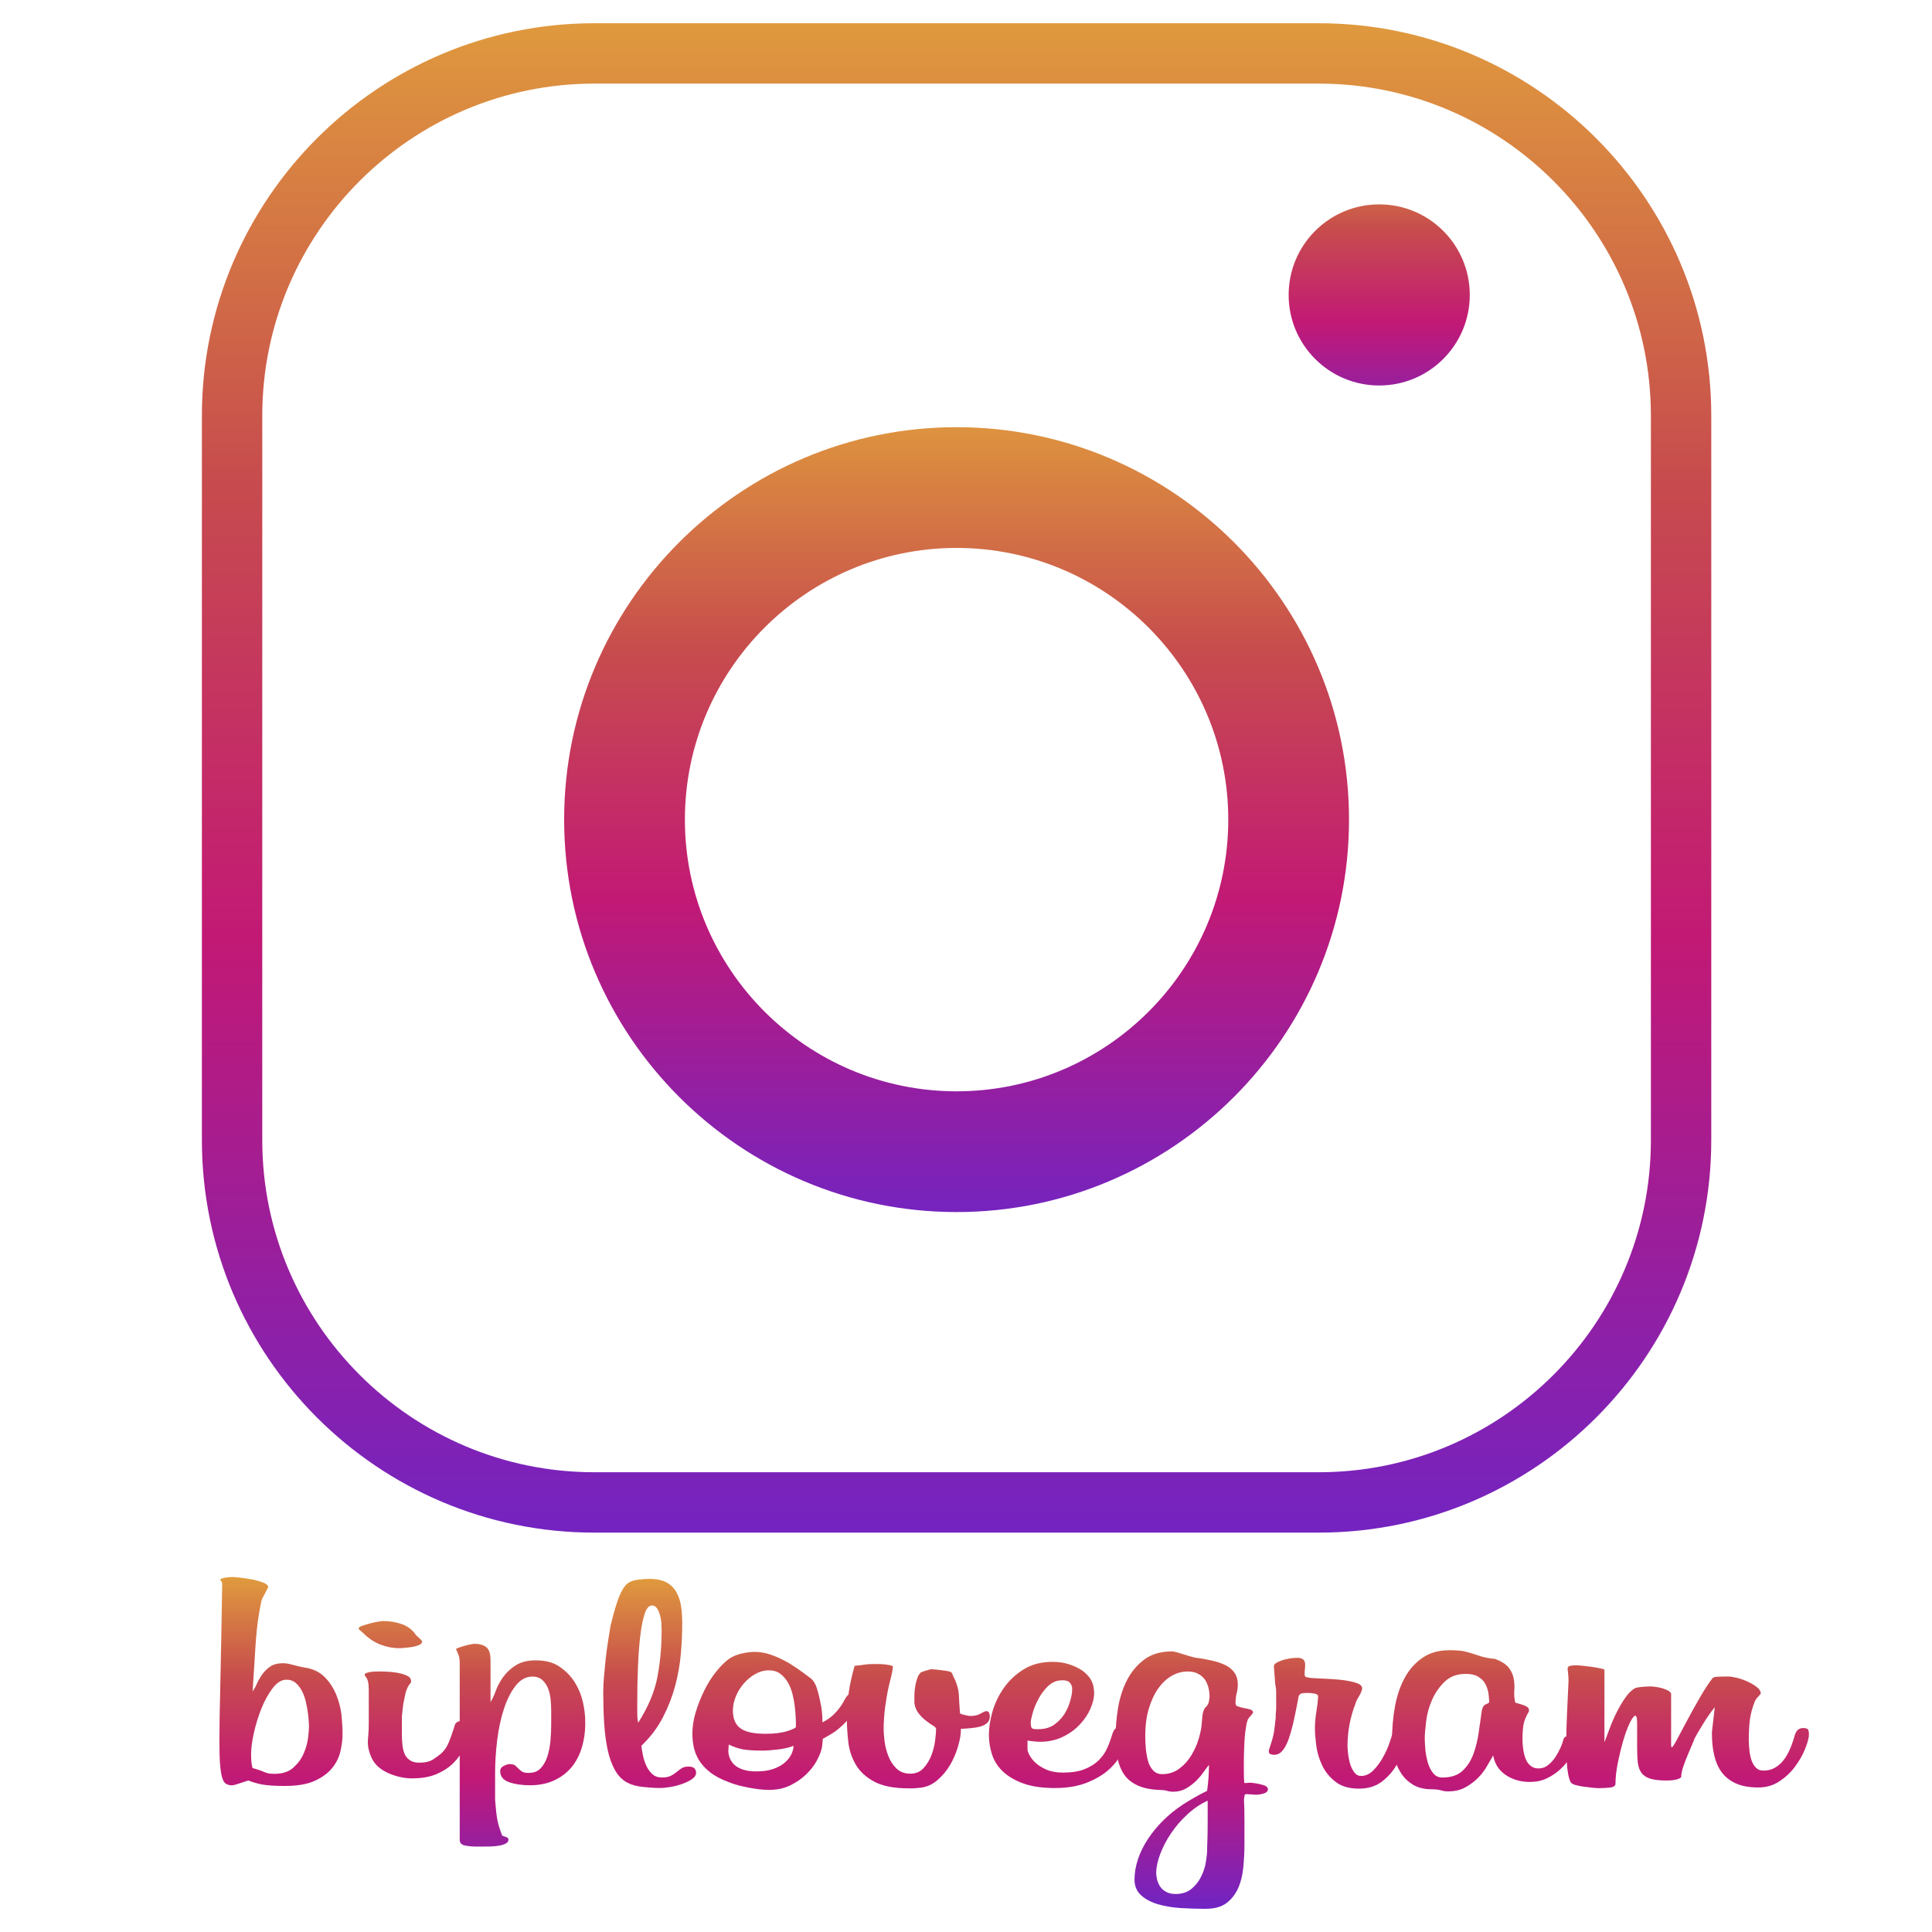 <?xml version="1.0" encoding="utf-8"?>
<!-- Generator: Adobe Illustrator 16.0.0, SVG Export Plug-In . SVG Version: 6.00 Build 0)  -->
<!DOCTYPE svg PUBLIC "-//W3C//DTD SVG 1.1//EN" "http://www.w3.org/Graphics/SVG/1.1/DTD/svg11.dtd">
<svg version="1.1" id="Слой_1" xmlns="http://www.w3.org/2000/svg" xmlns:xlink="http://www.w3.org/1999/xlink" x="0px" y="0px"
	 width="64px" height="64px" viewBox="0 0 64 64" enable-background="new 0 0 64 64" xml:space="preserve">
<linearGradient id="SVGID_1_" gradientUnits="userSpaceOnUse" x1="31.688" y1="727.437" x2="31.688" y2="778.643" gradientTransform="matrix(1 0 0 1 0 -727)">
	<stop  offset="0" style="stop-color:#E09B3D"/>
	<stop  offset="0.3" style="stop-color:#C74C4D"/>
	<stop  offset="0.6" style="stop-color:#C21975"/>
	<stop  offset="1" style="stop-color:#7024C4"/>
</linearGradient>
<path fill="url(#SVGID_1_)" d="M43.688,50.77h-24c-7.168,0-13-5.832-13-13v-24c0-7.168,5.832-13,13-13h24c7.168,0,13,5.832,13,13v24
	C56.688,44.938,50.855,50.77,43.688,50.77z M19.688,2.77c-6.065,0-11,4.935-11,11v24c0,6.063,4.935,11,11,11h24
	c6.064,0,11-4.937,11-11v-24c0-6.065-4.936-11-11-11H19.688z"/>
<linearGradient id="SVGID_2_" gradientUnits="userSpaceOnUse" x1="31.688" y1="740.317" x2="31.688" y2="767.831" gradientTransform="matrix(1 0 0 1 0 -727)">
	<stop  offset="0" style="stop-color:#E09B3D"/>
	<stop  offset="0.3" style="stop-color:#C74C4D"/>
	<stop  offset="0.6" style="stop-color:#C21975"/>
	<stop  offset="1" style="stop-color:#7024C4"/>
</linearGradient>
<path fill="url(#SVGID_2_)" d="M31.688,40.151c-7.168,0-13-5.832-13-13s5.832-13,13-13c7.167,0,13,5.832,13,13
	S38.855,40.151,31.688,40.151z M31.688,18.151c-4.962,0-9,4.038-9,9s4.038,9,9,9c4.962,0,9-4.037,9-9
	C40.688,22.189,36.65,18.151,31.688,18.151z"/>
<linearGradient id="SVGID_3_" gradientUnits="userSpaceOnUse" x1="45.688" y1="731.519" x2="45.688" y2="741.818" gradientTransform="matrix(1 0 0 1 0 -727)">
	<stop  offset="0" style="stop-color:#E09B3D"/>
	<stop  offset="0.3" style="stop-color:#C74C4D"/>
	<stop  offset="0.6" style="stop-color:#C21975"/>
	<stop  offset="1" style="stop-color:#7024C4"/>
</linearGradient>
<circle fill="url(#SVGID_3_)" cx="45.688" cy="9.77" r="3"/>
<g>
	<g>
		
			<linearGradient id="SVGID_4_" gradientUnits="userSpaceOnUse" x1="9.309" y1="12.758" x2="9.309" y2="1.771" gradientTransform="matrix(1 0 0 -1 0 65)">
			<stop  offset="0" style="stop-color:#E09B3D"/>
			<stop  offset="0.3" style="stop-color:#C74C4D"/>
			<stop  offset="0.6" style="stop-color:#C21975"/>
			<stop  offset="1" style="stop-color:#7024C4"/>
		</linearGradient>
		<path fill="url(#SVGID_4_)" d="M11.348,57.431c0,0.18-0.023,0.372-0.069,0.574c-0.045,0.203-0.137,0.391-0.274,0.561
			c-0.137,0.17-0.33,0.313-0.579,0.426s-0.577,0.17-0.982,0.17c-0.365,0-0.632-0.019-0.799-0.056
			c-0.167-0.036-0.307-0.078-0.419-0.125c-0.102,0.033-0.183,0.062-0.244,0.08c-0.061,0.021-0.12,0.038-0.175,0.056
			c-0.056,0.017-0.099,0.024-0.129,0.024c-0.071,0-0.135-0.017-0.19-0.05c-0.055-0.033-0.099-0.103-0.129-0.205
			c-0.03-0.104-0.053-0.246-0.068-0.43c-0.015-0.185-0.023-0.427-0.023-0.727c0-0.479,0.01-1.141,0.031-1.979
			c0.02-0.84,0.04-1.924,0.061-3.25c0-0.066-0.01-0.106-0.03-0.121c-0.021-0.014-0.03-0.025-0.03-0.039
			c0-0.04,0.058-0.066,0.175-0.08c0.117-0.014,0.19-0.02,0.221-0.02c0.031,0,0.112,0.006,0.244,0.02s0.267,0.033,0.404,0.06
			c0.137,0.027,0.261,0.063,0.373,0.105c0.112,0.042,0.167,0.095,0.167,0.155c-0.041,0.08-0.076,0.147-0.106,0.205
			c-0.031,0.057-0.059,0.108-0.084,0.158c-0.025,0.051-0.038,0.085-0.038,0.105c-0.051,0.253-0.089,0.472-0.114,0.654
			c-0.025,0.184-0.045,0.377-0.061,0.58s-0.031,0.438-0.046,0.705c-0.015,0.268-0.038,0.613-0.068,1.039
			c0.051-0.066,0.099-0.15,0.145-0.255c0.046-0.103,0.104-0.205,0.175-0.305c0.071-0.101,0.16-0.187,0.266-0.261
			c0.107-0.072,0.251-0.109,0.434-0.109c0.082,0,0.195,0.021,0.343,0.061c0.147,0.041,0.261,0.066,0.343,0.08
			c0.284,0.039,0.51,0.146,0.678,0.314s0.297,0.367,0.388,0.59c0.091,0.225,0.15,0.452,0.175,0.686
			C11.335,57.064,11.348,57.265,11.348,57.431z M10.236,57.19c0-0.02-0.002-0.072-0.008-0.16c-0.005-0.086-0.015-0.187-0.03-0.3
			c-0.015-0.112-0.038-0.233-0.068-0.364c-0.031-0.131-0.074-0.248-0.13-0.354s-0.124-0.195-0.206-0.265
			c-0.081-0.07-0.183-0.105-0.304-0.105c-0.163,0-0.315,0.094-0.457,0.279c-0.142,0.187-0.267,0.412-0.373,0.676
			s-0.19,0.535-0.251,0.814s-0.091,0.51-0.091,0.689c0,0.072,0.002,0.152,0.008,0.234c0.005,0.084,0.018,0.162,0.038,0.234
			c0.122,0.034,0.213,0.063,0.274,0.085c0.061,0.023,0.112,0.044,0.152,0.062c0.04,0.017,0.084,0.027,0.129,0.035
			c0.046,0.007,0.104,0.01,0.175,0.01c0.264,0,0.472-0.068,0.624-0.205c0.152-0.137,0.267-0.293,0.343-0.471
			c0.076-0.176,0.125-0.352,0.145-0.524S10.236,57.265,10.236,57.19z"/>
		
			<linearGradient id="SVGID_5_" gradientUnits="userSpaceOnUse" x1="13.724" y1="12.757" x2="13.724" y2="1.77" gradientTransform="matrix(1 0 0 -1 0 65)">
			<stop  offset="0" style="stop-color:#E09B3D"/>
			<stop  offset="0.3" style="stop-color:#C74C4D"/>
			<stop  offset="0.6" style="stop-color:#C21975"/>
			<stop  offset="1" style="stop-color:#7024C4"/>
		</linearGradient>
		<path fill="url(#SVGID_5_)" d="M13.982,54.38c0,0.048-0.036,0.086-0.107,0.115s-0.15,0.053-0.236,0.064
			c-0.086,0.014-0.17,0.023-0.251,0.029c-0.081,0.008-0.132,0.011-0.152,0.011c-0.213,0-0.424-0.04-0.632-0.12
			s-0.398-0.206-0.571-0.38c-0.021-0.021-0.051-0.047-0.092-0.08s-0.061-0.058-0.061-0.069c0-0.033,0.038-0.063,0.114-0.091
			c0.076-0.026,0.162-0.053,0.259-0.08c0.096-0.026,0.188-0.046,0.274-0.06s0.145-0.02,0.175-0.02c0.203,0,0.403,0.032,0.602,0.1
			c0.198,0.066,0.358,0.189,0.479,0.369c0.021,0.021,0.059,0.056,0.114,0.104C13.954,54.327,13.982,54.36,13.982,54.38z
			 M15.536,57.411c-0.03,0.159-0.086,0.326-0.167,0.5c-0.082,0.174-0.196,0.336-0.343,0.484c-0.147,0.15-0.333,0.273-0.556,0.37
			c-0.224,0.097-0.498,0.146-0.822,0.146c-0.254,0-0.513-0.057-0.777-0.17c-0.264-0.119-0.444-0.277-0.541-0.471
			c-0.097-0.193-0.145-0.38-0.145-0.561c0-0.053,0.005-0.133,0.016-0.239c0.01-0.106,0.015-0.236,0.015-0.39v-1.102
			c0-0.053-0.003-0.109-0.008-0.17s-0.018-0.116-0.038-0.17c-0.01-0.026-0.028-0.057-0.053-0.09
			c-0.025-0.033-0.038-0.057-0.038-0.07c0-0.025,0.025-0.048,0.076-0.064c0.051-0.016,0.106-0.027,0.167-0.035
			c0.061-0.006,0.147-0.01,0.259-0.01c0.031,0,0.102,0.002,0.213,0.006c0.112,0.002,0.229,0.015,0.35,0.035
			c0.122,0.02,0.231,0.051,0.328,0.094c0.096,0.043,0.145,0.104,0.145,0.186c0.01,0.021-0.007,0.057-0.053,0.11
			c-0.046,0.053-0.089,0.146-0.129,0.28c-0.01,0.053-0.021,0.102-0.03,0.145c-0.01,0.044-0.021,0.092-0.031,0.146
			c-0.01,0.053-0.021,0.117-0.03,0.193c-0.01,0.077-0.021,0.176-0.031,0.295v0.602c0,0.105,0.005,0.215,0.016,0.324
			c0.01,0.109,0.033,0.211,0.068,0.301s0.094,0.162,0.175,0.22c0.081,0.057,0.188,0.085,0.32,0.085c0.192,0,0.345-0.036,0.457-0.109
			c0.112-0.074,0.198-0.137,0.259-0.189c0.112-0.1,0.198-0.225,0.259-0.375s0.116-0.305,0.167-0.465l0.03-0.102
			c0.03-0.1,0.122-0.148,0.274-0.148s0.229,0.068,0.229,0.209v0.051L15.536,57.411z"/>
		
			<linearGradient id="SVGID_6_" gradientUnits="userSpaceOnUse" x1="17.248" y1="12.757" x2="17.248" y2="1.769" gradientTransform="matrix(1 0 0 -1 0 65)">
			<stop  offset="0" style="stop-color:#E09B3D"/>
			<stop  offset="0.3" style="stop-color:#C74C4D"/>
			<stop  offset="0.6" style="stop-color:#C21975"/>
			<stop  offset="1" style="stop-color:#7024C4"/>
		</linearGradient>
		<path fill="url(#SVGID_6_)" d="M19.388,57.091c0,0.279-0.038,0.545-0.113,0.795c-0.075,0.25-0.188,0.467-0.338,0.65
			c-0.15,0.183-0.341,0.33-0.573,0.438c-0.231,0.11-0.5,0.165-0.804,0.165c-0.274,0-0.508-0.035-0.701-0.104
			c-0.193-0.07-0.29-0.192-0.29-0.365c0-0.073,0.038-0.131,0.114-0.17c0.076-0.041,0.145-0.062,0.206-0.062
			c0.081,0,0.14,0.017,0.175,0.045c0.036,0.03,0.071,0.063,0.106,0.101c0.036,0.037,0.076,0.069,0.122,0.101
			c0.045,0.03,0.119,0.045,0.221,0.045c0.172,0,0.307-0.053,0.403-0.16c0.097-0.106,0.17-0.239,0.221-0.399
			c0.05-0.159,0.083-0.332,0.099-0.521c0.016-0.187,0.023-0.358,0.023-0.521v-0.459c0-0.094-0.005-0.205-0.015-0.336
			c-0.01-0.129-0.036-0.254-0.076-0.369c-0.04-0.116-0.104-0.217-0.19-0.301s-0.201-0.125-0.343-0.125
			c-0.213,0-0.398,0.103-0.556,0.306c-0.158,0.202-0.287,0.46-0.388,0.771c-0.102,0.311-0.175,0.653-0.221,1.029
			c-0.046,0.377-0.069,0.738-0.069,1.085v0.892c0.01,0.133,0.021,0.25,0.031,0.35c0.01,0.1,0.022,0.193,0.038,0.279
			c0.015,0.086,0.035,0.172,0.061,0.256c0.025,0.082,0.059,0.178,0.099,0.285c0.01,0.02,0.048,0.037,0.114,0.055
			c0.066,0.017,0.099,0.048,0.099,0.095c0,0.054-0.028,0.097-0.084,0.125c-0.056,0.03-0.127,0.054-0.213,0.07
			s-0.181,0.026-0.282,0.03c-0.102,0.002-0.193,0.004-0.274,0.004h-0.213c-0.122,0-0.244-0.012-0.365-0.034
			c-0.122-0.023-0.183-0.085-0.183-0.185v-5.86c0-0.134-0.021-0.24-0.061-0.32c-0.01-0.026-0.021-0.052-0.03-0.075
			c-0.01-0.021-0.021-0.045-0.031-0.064c0-0.014,0.028-0.029,0.084-0.049c0.056-0.021,0.119-0.041,0.19-0.062
			c0.071-0.021,0.139-0.036,0.206-0.05c0.066-0.014,0.104-0.02,0.114-0.02c0.172,0,0.307,0.035,0.403,0.108s0.145,0.217,0.145,0.431
			v1.391c0.061-0.094,0.119-0.217,0.174-0.37c0.055-0.153,0.136-0.306,0.243-0.455c0.106-0.149,0.245-0.28,0.417-0.39
			c0.172-0.11,0.394-0.166,0.667-0.166c0.323,0,0.588,0.071,0.795,0.216c0.207,0.144,0.374,0.315,0.5,0.52s0.214,0.421,0.265,0.65
			c0.05,0.229,0.076,0.435,0.076,0.614v0.09H19.388z"/>
		
			<linearGradient id="SVGID_7_" gradientUnits="userSpaceOnUse" x1="21.521" y1="12.758" x2="21.521" y2="1.769" gradientTransform="matrix(1 0 0 -1 0 65)">
			<stop  offset="0" style="stop-color:#E09B3D"/>
			<stop  offset="0.3" style="stop-color:#C74C4D"/>
			<stop  offset="0.6" style="stop-color:#C21975"/>
			<stop  offset="1" style="stop-color:#7024C4"/>
		</linearGradient>
		<path fill="url(#SVGID_7_)" d="M23.059,58.721c0,0.08-0.043,0.149-0.129,0.21c-0.086,0.061-0.193,0.113-0.32,0.16
			s-0.259,0.08-0.396,0.104c-0.137,0.023-0.251,0.035-0.343,0.035c-0.173,0-0.363-0.012-0.571-0.035s-0.383-0.07-0.525-0.145
			c-0.163-0.088-0.297-0.225-0.404-0.415s-0.188-0.417-0.244-0.681s-0.094-0.557-0.114-0.879c-0.02-0.324-0.03-0.662-0.03-1.017
			c0-0.146,0.007-0.31,0.023-0.49c0.015-0.18,0.033-0.368,0.053-0.563c0.02-0.196,0.045-0.395,0.076-0.59
			c0.03-0.197,0.061-0.387,0.091-0.565c0.03-0.126,0.066-0.263,0.106-0.41c0.041-0.146,0.084-0.286,0.129-0.42
			c0.046-0.133,0.099-0.253,0.16-0.358c0.061-0.107,0.126-0.185,0.198-0.23c0.081-0.053,0.19-0.088,0.328-0.104
			c0.137-0.018,0.261-0.025,0.373-0.025c0.233,0,0.421,0.04,0.563,0.119c0.142,0.08,0.251,0.188,0.327,0.326
			c0.076,0.137,0.127,0.293,0.152,0.47S22.6,53.581,22.6,53.78c0,0.309-0.015,0.639-0.045,0.995
			c-0.031,0.356-0.094,0.716-0.19,1.075c-0.097,0.359-0.234,0.71-0.411,1.05c-0.178,0.341-0.414,0.65-0.708,0.931
			c0.01,0.094,0.028,0.201,0.054,0.324c0.025,0.124,0.063,0.239,0.114,0.346c0.05,0.106,0.116,0.196,0.198,0.271
			c0.081,0.073,0.188,0.11,0.32,0.11c0.122,0,0.218-0.02,0.29-0.055c0.071-0.037,0.134-0.08,0.19-0.125
			c0.056-0.048,0.112-0.09,0.167-0.125c0.056-0.037,0.13-0.057,0.221-0.057c0.101,0,0.17,0.021,0.206,0.061
			C23.041,58.622,23.059,58.667,23.059,58.721z M21.917,54.021c0-0.066-0.003-0.146-0.008-0.24
			c-0.005-0.093-0.021-0.185-0.045-0.273c-0.026-0.09-0.059-0.168-0.099-0.23c-0.041-0.063-0.097-0.095-0.167-0.095
			c-0.102,0-0.183,0.094-0.244,0.28c-0.061,0.186-0.109,0.432-0.145,0.733c-0.036,0.304-0.061,0.647-0.076,1.03
			c-0.016,0.384-0.023,0.771-0.023,1.165c0,0.112,0,0.231,0,0.354s0.01,0.231,0.03,0.324c0.335-0.525,0.548-1.035,0.64-1.529
			C21.872,55.048,21.917,54.54,21.917,54.021z"/>
		
			<linearGradient id="SVGID_8_" gradientUnits="userSpaceOnUse" x1="25.686" y1="12.757" x2="25.686" y2="1.768" gradientTransform="matrix(1 0 0 -1 0 65)">
			<stop  offset="0" style="stop-color:#E09B3D"/>
			<stop  offset="0.3" style="stop-color:#C74C4D"/>
			<stop  offset="0.6" style="stop-color:#C21975"/>
			<stop  offset="1" style="stop-color:#7024C4"/>
		</linearGradient>
		<path fill="url(#SVGID_8_)" d="M28.084,56.157c0.041-0.046,0.111-0.068,0.213-0.068c0.051,0,0.086,0.02,0.105,0.06
			s0.031,0.073,0.031,0.101c-0.01,0.207-0.079,0.392-0.206,0.554c-0.127,0.163-0.263,0.305-0.403,0.425
			c-0.082,0.073-0.171,0.141-0.268,0.199c-0.096,0.06-0.195,0.115-0.297,0.17c-0.01,0.113-0.018,0.191-0.023,0.234
			c-0.005,0.043-0.013,0.078-0.021,0.104c-0.021,0.1-0.071,0.227-0.152,0.379c-0.082,0.153-0.195,0.303-0.343,0.449
			s-0.325,0.271-0.533,0.374c-0.208,0.104-0.449,0.155-0.723,0.155c-0.091,0-0.196-0.008-0.312-0.021
			c-0.117-0.013-0.236-0.031-0.358-0.055s-0.239-0.051-0.351-0.08c-0.112-0.029-0.208-0.063-0.289-0.096
			c-0.254-0.093-0.462-0.201-0.625-0.328c-0.163-0.127-0.287-0.262-0.373-0.404c-0.086-0.143-0.145-0.289-0.175-0.438
			c-0.03-0.15-0.045-0.295-0.045-0.436c0-0.239,0.038-0.482,0.114-0.729c0.076-0.248,0.17-0.481,0.282-0.709
			c0.111-0.227,0.238-0.429,0.38-0.607c0.142-0.18,0.279-0.319,0.411-0.419c0.132-0.095,0.279-0.158,0.442-0.195
			c0.162-0.036,0.31-0.055,0.441-0.055c0.163,0,0.325,0.026,0.487,0.08c0.163,0.053,0.32,0.12,0.472,0.198
			c0.152,0.08,0.302,0.172,0.45,0.274c0.146,0.103,0.287,0.205,0.418,0.306c0.103,0.072,0.178,0.19,0.229,0.354
			c0.051,0.164,0.091,0.328,0.122,0.494c0.021,0.094,0.036,0.193,0.046,0.3s0.015,0.216,0.015,0.329
			c0.152-0.08,0.274-0.165,0.366-0.255c0.091-0.089,0.165-0.175,0.222-0.255c0.056-0.079,0.101-0.153,0.137-0.225
			C28.004,56.253,28.043,56.197,28.084,56.157z M26.288,57.831c-0.123,0.054-0.29,0.094-0.502,0.121
			c-0.213,0.025-0.391,0.039-0.533,0.039c-0.274,0-0.485-0.014-0.632-0.039c-0.147-0.027-0.307-0.08-0.479-0.16l-0.016,0.209
			c0,0.074,0.016,0.149,0.046,0.229c0.03,0.08,0.079,0.153,0.145,0.222c0.066,0.065,0.16,0.12,0.282,0.164
			c0.122,0.043,0.274,0.064,0.457,0.064c0.223,0,0.414-0.028,0.571-0.085c0.158-0.058,0.284-0.128,0.381-0.216
			c0.097-0.086,0.167-0.18,0.213-0.279C26.264,58.001,26.288,57.911,26.288,57.831z M26.355,56.831
			c-0.005-0.094-0.015-0.203-0.03-0.33c-0.015-0.127-0.041-0.258-0.076-0.396c-0.035-0.137-0.085-0.262-0.151-0.375
			c-0.066-0.112-0.15-0.208-0.251-0.285c-0.102-0.075-0.229-0.114-0.381-0.114c-0.152,0-0.3,0.041-0.441,0.121
			c-0.143,0.078-0.27,0.183-0.381,0.31c-0.112,0.127-0.201,0.271-0.267,0.43c-0.066,0.16-0.099,0.317-0.099,0.472
			c0,0.267,0.081,0.461,0.244,0.584s0.442,0.186,0.838,0.186c0.294,0,0.535-0.03,0.723-0.09c0.188-0.061,0.282-0.106,0.282-0.141
			v-0.189C26.363,56.984,26.36,56.923,26.355,56.831z"/>
		
			<linearGradient id="SVGID_9_" gradientUnits="userSpaceOnUse" x1="30.421" y1="12.757" x2="30.421" y2="1.768" gradientTransform="matrix(1 0 0 -1 0 65)">
			<stop  offset="0" style="stop-color:#E09B3D"/>
			<stop  offset="0.3" style="stop-color:#C74C4D"/>
			<stop  offset="0.6" style="stop-color:#C21975"/>
			<stop  offset="1" style="stop-color:#7024C4"/>
		</linearGradient>
		<path fill="url(#SVGID_9_)" d="M32.789,56.841c0,0.1-0.025,0.177-0.084,0.229c-0.057,0.055-0.129,0.094-0.22,0.12
			c-0.092,0.027-0.195,0.045-0.313,0.056c-0.117,0.01-0.23,0.02-0.342,0.024v0.05c0,0.141-0.031,0.317-0.093,0.53
			c-0.062,0.214-0.149,0.42-0.266,0.62c-0.117,0.199-0.267,0.373-0.443,0.521c-0.178,0.146-0.387,0.227-0.631,0.238
			c-0.051,0.007-0.103,0.012-0.151,0.012c-0.051,0-0.103,0-0.152,0c-0.487,0-0.868-0.076-1.143-0.227
			c-0.273-0.148-0.478-0.34-0.609-0.57c-0.131-0.229-0.213-0.48-0.243-0.755c-0.031-0.274-0.046-0.532-0.046-0.778
			c0-0.567,0.086-1.145,0.259-1.73c0.11-0.008,0.213-0.02,0.304-0.035c0.092-0.016,0.193-0.023,0.305-0.023c0.021,0,0.066,0,0.138,0
			s0.146,0.002,0.221,0.01c0.076,0.007,0.146,0.017,0.206,0.029c0.061,0.014,0.092,0.029,0.092,0.051
			c0,0.033-0.006,0.078-0.016,0.135s-0.023,0.117-0.038,0.18s-0.03,0.125-0.046,0.186s-0.027,0.109-0.037,0.149
			c-0.052,0.233-0.092,0.472-0.123,0.71c-0.029,0.24-0.046,0.48-0.046,0.721c0,0.094,0.01,0.223,0.03,0.386s0.063,0.325,0.123,0.485
			c0.061,0.158,0.148,0.297,0.266,0.414c0.117,0.116,0.271,0.176,0.465,0.176c0.184,0,0.33-0.063,0.441-0.187
			c0.111-0.123,0.199-0.267,0.26-0.43s0.102-0.326,0.121-0.49c0.02-0.163,0.031-0.288,0.031-0.375c0-0.033-0.033-0.069-0.1-0.108
			c-0.068-0.041-0.144-0.095-0.229-0.16c-0.087-0.066-0.168-0.146-0.244-0.24s-0.123-0.207-0.146-0.34v-0.211
			c0-0.053,0.002-0.116,0.008-0.189c0.007-0.072,0.017-0.148,0.031-0.225c0.017-0.077,0.035-0.15,0.062-0.221
			c0.024-0.07,0.06-0.125,0.101-0.164c0-0.008,0.018-0.018,0.053-0.031c0.035-0.012,0.074-0.025,0.112-0.039
			c0.041-0.014,0.082-0.025,0.123-0.035c0.039-0.01,0.066-0.016,0.076-0.016c0.028,0,0.071,0.004,0.129,0.011
			s0.117,0.014,0.185,0.02c0.063,0.007,0.127,0.017,0.182,0.025c0.057,0.01,0.094,0.019,0.115,0.024
			c0.051,0.021,0.08,0.053,0.09,0.096c0.012,0.043,0.025,0.078,0.047,0.104c0.051,0.107,0.088,0.205,0.113,0.297
			c0.025,0.09,0.041,0.18,0.047,0.27c0.004,0.09,0.01,0.184,0.014,0.279c0.006,0.098,0.014,0.205,0.023,0.326
			c0,0.02,0.049,0.041,0.145,0.063c0.098,0.022,0.16,0.035,0.191,0.035c0.141,0,0.258-0.026,0.35-0.08
			c0.091-0.054,0.152-0.08,0.183-0.08c0.053,0,0.084,0.021,0.1,0.065C32.781,56.79,32.789,56.82,32.789,56.841z"/>
		
			<linearGradient id="SVGID_10_" gradientUnits="userSpaceOnUse" x1="35.034" y1="12.757" x2="35.034" y2="1.768" gradientTransform="matrix(1 0 0 -1 0 65)">
			<stop  offset="0" style="stop-color:#E09B3D"/>
			<stop  offset="0.3" style="stop-color:#C74C4D"/>
			<stop  offset="0.6" style="stop-color:#C21975"/>
			<stop  offset="1" style="stop-color:#7024C4"/>
		</linearGradient>
		<path fill="url(#SVGID_10_)" d="M37.313,57.471c0,0.167-0.047,0.354-0.139,0.56c-0.092,0.207-0.232,0.398-0.426,0.575
			c-0.191,0.177-0.439,0.325-0.738,0.445c-0.301,0.12-0.656,0.18-1.072,0.18c-0.396,0-0.732-0.047-1.006-0.14
			c-0.273-0.094-0.5-0.221-0.68-0.381c-0.178-0.159-0.305-0.349-0.381-0.564c-0.074-0.217-0.113-0.443-0.113-0.686
			c0-0.232,0.041-0.489,0.121-0.771c0.082-0.278,0.209-0.541,0.383-0.785c0.172-0.243,0.391-0.446,0.654-0.608
			c0.264-0.163,0.582-0.245,0.959-0.245c0.184,0,0.355,0.024,0.518,0.075c0.164,0.05,0.305,0.115,0.428,0.193
			c0.121,0.08,0.217,0.174,0.289,0.28c0.07,0.106,0.111,0.217,0.121,0.33l0.016,0.14c0,0.16-0.041,0.335-0.121,0.525
			c-0.082,0.189-0.199,0.367-0.352,0.529c-0.152,0.164-0.34,0.301-0.563,0.41c-0.225,0.109-0.479,0.166-0.762,0.166
			c-0.051,0-0.113-0.005-0.189-0.012c-0.076-0.006-0.15-0.018-0.223-0.029v0.291c0,0.045,0.023,0.112,0.07,0.198
			c0.045,0.087,0.113,0.172,0.205,0.255c0.092,0.084,0.211,0.157,0.357,0.221s0.326,0.096,0.539,0.096
			c0.295,0,0.535-0.038,0.725-0.115c0.188-0.076,0.344-0.175,0.465-0.295s0.215-0.255,0.281-0.405
			c0.066-0.149,0.119-0.295,0.16-0.435c0.029-0.094,0.061-0.156,0.092-0.19c0.029-0.032,0.08-0.05,0.15-0.05
			c0.152,0,0.23,0.057,0.23,0.17V57.471z M35.516,55.921c0-0.055-0.023-0.11-0.068-0.17c-0.047-0.062-0.131-0.09-0.252-0.09
			c-0.184,0-0.34,0.063-0.473,0.188c-0.133,0.127-0.24,0.271-0.326,0.437c-0.088,0.162-0.15,0.318-0.191,0.469
			c-0.041,0.149-0.061,0.248-0.061,0.296v0.03c0,0.06,0.008,0.107,0.021,0.145c0.018,0.037,0.068,0.055,0.16,0.055h0.076
			c0.203,0,0.375-0.05,0.518-0.148c0.143-0.102,0.256-0.221,0.344-0.36c0.086-0.14,0.148-0.283,0.189-0.43s0.063-0.267,0.063-0.36
			V55.921z"/>
		
			<linearGradient id="SVGID_11_" gradientUnits="userSpaceOnUse" x1="39.48" y1="12.757" x2="39.48" y2="1.768" gradientTransform="matrix(1 0 0 -1 0 65)">
			<stop  offset="0" style="stop-color:#E09B3D"/>
			<stop  offset="0.3" style="stop-color:#C74C4D"/>
			<stop  offset="0.6" style="stop-color:#C21975"/>
			<stop  offset="1" style="stop-color:#7024C4"/>
		</linearGradient>
		<path fill="url(#SVGID_11_)" d="M42.002,59.271c0,0.066-0.047,0.113-0.139,0.141c-0.09,0.026-0.178,0.041-0.258,0.041
			l-0.307-0.021c-0.051,0-0.074,0.021-0.074,0.061l-0.016,0.119c0.01,0.182,0.016,0.407,0.016,0.682c0,0.273,0,0.535,0,0.789
			c0,0.268-0.014,0.528-0.039,0.785c-0.025,0.256-0.082,0.486-0.174,0.689s-0.223,0.365-0.389,0.49
			c-0.168,0.123-0.398,0.185-0.693,0.185c-0.254,0-0.521-0.008-0.801-0.024c-0.277-0.016-0.531-0.059-0.76-0.125
			s-0.418-0.164-0.563-0.295c-0.148-0.131-0.223-0.306-0.223-0.524c0-0.22,0.039-0.445,0.115-0.675
			c0.076-0.23,0.188-0.454,0.33-0.67c0.143-0.217,0.313-0.424,0.512-0.621c0.199-0.196,0.418-0.371,0.652-0.524
			c0.123-0.08,0.258-0.161,0.406-0.245c0.146-0.083,0.277-0.15,0.391-0.205v-0.01c0.021-0.141,0.035-0.279,0.045-0.42
			s0.016-0.283,0.016-0.43c-0.051,0.06-0.111,0.142-0.184,0.244c-0.072,0.104-0.156,0.201-0.252,0.295
			c-0.098,0.094-0.207,0.176-0.33,0.246c-0.121,0.068-0.26,0.104-0.412,0.104c-0.082,0-0.152-0.01-0.215-0.03
			c-0.061-0.02-0.146-0.028-0.26-0.028c-0.285-0.015-0.523-0.063-0.713-0.15c-0.188-0.087-0.336-0.206-0.443-0.359
			c-0.105-0.152-0.18-0.336-0.221-0.546s-0.063-0.444-0.063-0.704c0-0.313,0.027-0.637,0.084-0.971
			c0.057-0.333,0.154-0.639,0.297-0.915c0.145-0.276,0.334-0.503,0.574-0.68s0.543-0.265,0.91-0.265c0.039,0,0.094,0.01,0.16,0.028
			c0.064,0.021,0.137,0.042,0.213,0.065c0.076,0.022,0.154,0.047,0.229,0.07c0.076,0.022,0.137,0.037,0.178,0.045
			c0.203,0.025,0.393,0.06,0.564,0.1c0.174,0.04,0.32,0.092,0.443,0.154c0.121,0.063,0.219,0.146,0.291,0.25
			c0.07,0.104,0.105,0.231,0.105,0.386c0,0.106-0.014,0.202-0.037,0.29c-0.025,0.087-0.039,0.195-0.039,0.33
			c0,0.054,0.029,0.09,0.088,0.108c0.057,0.021,0.123,0.037,0.197,0.052c0.074,0.013,0.143,0.027,0.201,0.045
			c0.063,0.017,0.094,0.052,0.094,0.104c0,0.014-0.023,0.045-0.068,0.096c-0.047,0.051-0.074,0.082-0.084,0.096
			c-0.031,0.054-0.057,0.139-0.076,0.255s-0.037,0.243-0.047,0.38s-0.018,0.275-0.021,0.42c-0.006,0.145-0.008,0.271-0.008,0.385
			c0,0.087,0,0.202,0,0.346c0,0.145,0.004,0.263,0.016,0.354h0.061c0.021,0,0.041-0.002,0.063-0.005
			c0.02-0.003,0.035-0.005,0.045-0.005c0.092,0,0.217,0.019,0.373,0.055C41.922,59.143,42.002,59.197,42.002,59.271z M40.068,56.181
			c0-0.073-0.01-0.156-0.031-0.25c-0.02-0.094-0.057-0.182-0.105-0.266c-0.053-0.084-0.125-0.152-0.225-0.209
			c-0.096-0.058-0.217-0.086-0.359-0.086c-0.193,0-0.375,0.051-0.543,0.149c-0.17,0.101-0.318,0.242-0.445,0.425
			c-0.129,0.184-0.23,0.407-0.309,0.672c-0.076,0.262-0.113,0.562-0.113,0.895c0,0.14,0.008,0.285,0.021,0.435
			c0.016,0.15,0.041,0.285,0.076,0.405s0.092,0.22,0.168,0.3s0.174,0.12,0.297,0.12c0.213,0,0.4-0.061,0.563-0.18
			c0.162-0.12,0.297-0.27,0.402-0.445c0.107-0.177,0.189-0.359,0.244-0.55c0.057-0.191,0.09-0.354,0.1-0.495
			c0.012-0.193,0.027-0.325,0.049-0.395c0.021-0.07,0.043-0.115,0.064-0.137c0.064-0.053,0.105-0.115,0.121-0.189
			C40.061,56.308,40.068,56.241,40.068,56.181z M40.006,59.65c-0.234,0.106-0.459,0.257-0.668,0.45
			c-0.211,0.193-0.393,0.402-0.545,0.63c-0.154,0.228-0.273,0.457-0.361,0.69c-0.086,0.232-0.131,0.442-0.131,0.63
			c0,0.065,0.012,0.14,0.031,0.22s0.055,0.155,0.1,0.227c0.047,0.068,0.111,0.127,0.199,0.174c0.088,0.048,0.191,0.07,0.314,0.07
			c0.215,0,0.393-0.059,0.531-0.176c0.139-0.115,0.246-0.255,0.32-0.415c0.078-0.159,0.129-0.323,0.154-0.489
			s0.039-0.301,0.039-0.399c0-0.021,0-0.05,0-0.091c0-0.039,0.002-0.116,0.008-0.229c0.004-0.112,0.008-0.271,0.008-0.475
			S40.006,59.991,40.006,59.65z"/>
		
			<linearGradient id="SVGID_12_" gradientUnits="userSpaceOnUse" x1="44.309" y1="12.757" x2="44.309" y2="1.768" gradientTransform="matrix(1 0 0 -1 0 65)">
			<stop  offset="0" style="stop-color:#E09B3D"/>
			<stop  offset="0.3" style="stop-color:#C74C4D"/>
			<stop  offset="0.6" style="stop-color:#C21975"/>
			<stop  offset="1" style="stop-color:#7024C4"/>
		</linearGradient>
		<path fill="url(#SVGID_12_)" d="M46.555,57.601c0,0.047-0.021,0.158-0.068,0.335c-0.045,0.177-0.127,0.362-0.242,0.562
			c-0.117,0.195-0.273,0.371-0.473,0.523s-0.449,0.23-0.754,0.23c-0.326,0-0.584-0.075-0.777-0.227
			c-0.193-0.148-0.34-0.33-0.441-0.54c-0.1-0.21-0.168-0.43-0.197-0.659s-0.045-0.422-0.045-0.574c0-0.174,0.016-0.35,0.045-0.525
			s0.051-0.352,0.061-0.523c0-0.055-0.039-0.088-0.121-0.102s-0.158-0.02-0.229-0.02c-0.121,0-0.197,0.01-0.229,0.028
			c-0.029,0.021-0.051,0.044-0.063,0.07l-0.061,0.319c-0.041,0.213-0.084,0.418-0.129,0.615c-0.047,0.196-0.098,0.369-0.152,0.521
			c-0.057,0.149-0.121,0.27-0.197,0.36c-0.076,0.09-0.166,0.135-0.268,0.135h-0.016c-0.041,0-0.078-0.008-0.115-0.021
			c-0.035-0.013-0.053-0.046-0.053-0.1c0-0.026,0.01-0.066,0.031-0.12c0.08-0.233,0.131-0.427,0.15-0.58
			c0.021-0.153,0.035-0.29,0.047-0.41v-0.069c0-0.033,0.002-0.072,0.008-0.119s0.008-0.104,0.008-0.17v-0.262
			c0-0.072,0-0.148,0-0.229s-0.01-0.168-0.031-0.26l-0.045-0.59c0-0.041,0.025-0.078,0.076-0.111
			c0.051-0.032,0.117-0.063,0.197-0.09c0.082-0.026,0.168-0.047,0.26-0.061c0.092-0.013,0.172-0.02,0.244-0.02
			c0.172,0,0.258,0.072,0.258,0.22v0.05l-0.016,0.221v0.061c0,0.047,0.016,0.074,0.047,0.085c0.029,0.01,0.092,0.021,0.182,0.034
			h0.047c0.08,0.008,0.213,0.015,0.396,0.021c0.182,0.007,0.365,0.021,0.549,0.04c0.182,0.021,0.342,0.053,0.479,0.096
			s0.205,0.104,0.205,0.186c0,0.025-0.01,0.064-0.031,0.115c-0.02,0.05-0.045,0.1-0.074,0.148c-0.031,0.051-0.057,0.096-0.076,0.137
			c-0.021,0.039-0.031,0.065-0.031,0.08c-0.182,0.459-0.273,0.938-0.273,1.438c0,0.04,0.006,0.112,0.016,0.22
			s0.031,0.217,0.061,0.33c0.031,0.114,0.076,0.214,0.139,0.301c0.061,0.086,0.137,0.131,0.229,0.131
			c0.152,0,0.289-0.063,0.412-0.187c0.121-0.123,0.229-0.267,0.318-0.431c0.092-0.162,0.166-0.327,0.221-0.494
			c0.057-0.167,0.094-0.29,0.115-0.37c0.02-0.073,0.053-0.118,0.1-0.136c0.045-0.016,0.088-0.024,0.129-0.024
			c0.143,0,0.213,0.062,0.213,0.181c0,0.014-0.002,0.049-0.008,0.104C46.572,57.532,46.566,57.575,46.555,57.601z"/>
		
			<linearGradient id="SVGID_13_" gradientUnits="userSpaceOnUse" x1="49.134" y1="12.757" x2="49.134" y2="1.768" gradientTransform="matrix(1 0 0 -1 0 65)">
			<stop  offset="0" style="stop-color:#E09B3D"/>
			<stop  offset="0.3" style="stop-color:#C74C4D"/>
			<stop  offset="0.6" style="stop-color:#C21975"/>
			<stop  offset="1" style="stop-color:#7024C4"/>
		</linearGradient>
		<path fill="url(#SVGID_13_)" d="M52.145,57.921c-0.021,0.094-0.072,0.203-0.152,0.33c-0.082,0.127-0.186,0.248-0.313,0.365
			c-0.129,0.115-0.273,0.215-0.441,0.295s-0.354,0.118-0.557,0.118c-0.305,0-0.57-0.075-0.801-0.229
			c-0.229-0.153-0.367-0.37-0.418-0.65c-0.061,0.107-0.133,0.229-0.213,0.37c-0.082,0.141-0.184,0.271-0.305,0.391
			c-0.123,0.119-0.262,0.222-0.42,0.306c-0.156,0.083-0.342,0.125-0.555,0.125c-0.063,0-0.107-0.005-0.139-0.011
			c-0.029-0.006-0.063-0.016-0.098-0.024c-0.037-0.011-0.076-0.019-0.123-0.024c-0.045-0.007-0.109-0.011-0.189-0.011
			c-0.244,0-0.449-0.052-0.617-0.153c-0.166-0.104-0.303-0.235-0.402-0.396c-0.102-0.161-0.176-0.335-0.221-0.525
			c-0.047-0.188-0.068-0.367-0.068-0.533c0-0.4,0.031-0.78,0.098-1.142c0.066-0.358,0.176-0.678,0.328-0.955
			c0.152-0.276,0.352-0.496,0.594-0.659c0.244-0.164,0.537-0.244,0.885-0.244c0.203,0,0.355,0.012,0.465,0.033
			c0.105,0.023,0.205,0.051,0.297,0.08c0.09,0.03,0.189,0.063,0.297,0.096s0.256,0.061,0.449,0.08
			c0.213,0.08,0.361,0.176,0.449,0.284c0.086,0.11,0.141,0.229,0.166,0.355s0.033,0.259,0.023,0.395
			c-0.012,0.138,0,0.272,0.029,0.405c0,0.007,0.021,0.018,0.068,0.029c0.047,0.014,0.1,0.029,0.16,0.046s0.113,0.04,0.16,0.069
			c0.045,0.029,0.068,0.068,0.068,0.114v0.04c-0.104,0.174-0.164,0.327-0.184,0.46c-0.021,0.134-0.031,0.294-0.031,0.479
			c0,0.095,0.008,0.195,0.023,0.306s0.039,0.214,0.076,0.312c0.035,0.097,0.088,0.176,0.16,0.238
			c0.07,0.063,0.162,0.096,0.271,0.096c0.123,0,0.232-0.039,0.328-0.119c0.098-0.08,0.178-0.172,0.244-0.275
			s0.121-0.208,0.168-0.314c0.045-0.105,0.072-0.187,0.082-0.24c0.021-0.079,0.072-0.119,0.152-0.119c0.051,0,0.1,0.02,0.145,0.055
			c0.047,0.037,0.07,0.102,0.07,0.195c0,0.025,0,0.052,0,0.074C52.156,57.86,52.154,57.888,52.145,57.921z M49.326,56.301
			c0-0.073-0.01-0.16-0.029-0.261c-0.021-0.101-0.057-0.192-0.105-0.279c-0.051-0.088-0.127-0.16-0.23-0.221
			c-0.102-0.061-0.238-0.09-0.41-0.09c-0.283,0-0.516,0.086-0.693,0.256c-0.176,0.17-0.316,0.369-0.418,0.6
			c-0.104,0.23-0.168,0.467-0.197,0.71c-0.031,0.243-0.047,0.437-0.047,0.575c0,0.105,0.008,0.234,0.021,0.385
			c0.018,0.15,0.045,0.292,0.084,0.425c0.041,0.134,0.1,0.247,0.176,0.341s0.176,0.141,0.297,0.141c0.295,0,0.521-0.075,0.678-0.227
			c0.158-0.148,0.277-0.336,0.359-0.56c0.08-0.224,0.139-0.464,0.174-0.72c0.037-0.258,0.068-0.492,0.1-0.705
			c0.021-0.113,0.066-0.187,0.139-0.215c0.07-0.03,0.105-0.053,0.105-0.065v-0.09H49.326z"/>
		
			<linearGradient id="SVGID_14_" gradientUnits="userSpaceOnUse" x1="55.902" y1="12.757" x2="55.902" y2="1.768" gradientTransform="matrix(1 0 0 -1 0 65)">
			<stop  offset="0" style="stop-color:#E09B3D"/>
			<stop  offset="0.3" style="stop-color:#C74C4D"/>
			<stop  offset="0.6" style="stop-color:#C21975"/>
			<stop  offset="1" style="stop-color:#7024C4"/>
		</linearGradient>
		<path fill="url(#SVGID_14_)" d="M56.805,56.551c-0.145,0.18-0.275,0.37-0.396,0.569c-0.123,0.199-0.215,0.356-0.275,0.471
			c-0.01,0.033-0.037,0.104-0.084,0.21c-0.045,0.106-0.096,0.225-0.15,0.354c-0.057,0.132-0.105,0.259-0.146,0.386
			s-0.061,0.229-0.061,0.311c0,0.033-0.045,0.063-0.137,0.09s-0.209,0.04-0.352,0.04c-0.223,0-0.4-0.021-0.533-0.06
			c-0.131-0.041-0.23-0.105-0.297-0.195c-0.064-0.09-0.105-0.208-0.121-0.354c-0.016-0.146-0.021-0.324-0.021-0.53v-0.75
			c0-0.054-0.004-0.106-0.008-0.16c-0.006-0.054-0.023-0.087-0.055-0.101c-0.051,0.014-0.113,0.101-0.189,0.261
			c-0.076,0.159-0.146,0.354-0.213,0.585c-0.066,0.229-0.125,0.472-0.176,0.725c-0.051,0.254-0.076,0.48-0.076,0.682
			c0,0.072-0.059,0.115-0.176,0.129c-0.115,0.014-0.246,0.021-0.389,0.021c-0.041,0-0.109-0.005-0.205-0.015
			c-0.098-0.01-0.193-0.021-0.289-0.035c-0.098-0.014-0.186-0.031-0.268-0.055c-0.08-0.024-0.131-0.053-0.152-0.086
			c-0.051-0.086-0.088-0.229-0.113-0.431c-0.025-0.198-0.039-0.51-0.039-0.93c0-0.246,0.01-0.533,0.023-0.86
			c0.016-0.326,0.033-0.71,0.053-1.148c0-0.062-0.004-0.139-0.014-0.235c-0.012-0.097-0.016-0.151-0.016-0.165
			c0-0.053,0.031-0.085,0.098-0.095c0.066-0.011,0.115-0.015,0.146-0.015c0.07,0,0.154,0.004,0.25,0.015
			c0.098,0.01,0.193,0.021,0.289,0.034c0.098,0.015,0.188,0.029,0.268,0.046c0.082,0.017,0.137,0.03,0.168,0.045v2.409
			c0.051-0.133,0.107-0.287,0.176-0.465c0.064-0.177,0.141-0.352,0.229-0.524c0.086-0.173,0.18-0.333,0.281-0.479
			s0.207-0.254,0.32-0.32c0.039-0.021,0.115-0.034,0.229-0.045c0.111-0.01,0.203-0.016,0.273-0.016c0.051,0,0.113,0.006,0.189,0.016
			c0.076,0.011,0.15,0.024,0.221,0.045c0.072,0.021,0.135,0.046,0.189,0.076c0.057,0.028,0.09,0.063,0.102,0.104v1.62v0.09
			c0,0.04,0.01,0.062,0.029,0.062s0.078-0.092,0.174-0.271s0.209-0.395,0.342-0.641c0.131-0.246,0.271-0.5,0.424-0.76
			c0.15-0.261,0.287-0.467,0.408-0.619c0.02-0.027,0.088-0.043,0.205-0.045c0.115-0.004,0.219-0.006,0.311-0.006
			c0.07,0,0.166,0.016,0.287,0.045s0.238,0.071,0.355,0.125c0.115,0.053,0.219,0.113,0.305,0.181s0.129,0.137,0.129,0.21
			c0,0.014-0.031,0.052-0.092,0.115c-0.061,0.063-0.102,0.127-0.121,0.193c-0.072,0.188-0.119,0.37-0.146,0.551
			c-0.023,0.181-0.037,0.409-0.037,0.689c0,0.12,0.008,0.24,0.023,0.359c0.014,0.121,0.039,0.229,0.074,0.326
			c0.037,0.096,0.084,0.174,0.146,0.233c0.061,0.062,0.143,0.09,0.242,0.09c0.145,0,0.27-0.03,0.381-0.095
			c0.111-0.063,0.209-0.148,0.289-0.255c0.082-0.107,0.152-0.231,0.215-0.375c0.061-0.144,0.111-0.292,0.152-0.445
			c0.049-0.16,0.143-0.239,0.273-0.239c0.08,0,0.135,0.014,0.16,0.039c0.023,0.027,0.037,0.088,0.037,0.182
			c0,0.054-0.006,0.09-0.016,0.108c-0.01,0.087-0.053,0.222-0.129,0.405s-0.184,0.367-0.32,0.55
			c-0.137,0.185-0.307,0.345-0.51,0.479c-0.203,0.137-0.438,0.205-0.701,0.205c-0.313,0-0.57-0.049-0.77-0.146
			c-0.201-0.097-0.355-0.228-0.467-0.39c-0.111-0.163-0.188-0.352-0.232-0.565c-0.047-0.213-0.068-0.437-0.068-0.67V57.37
			L56.805,56.551z"/>
	</g>
</g>
</svg>
